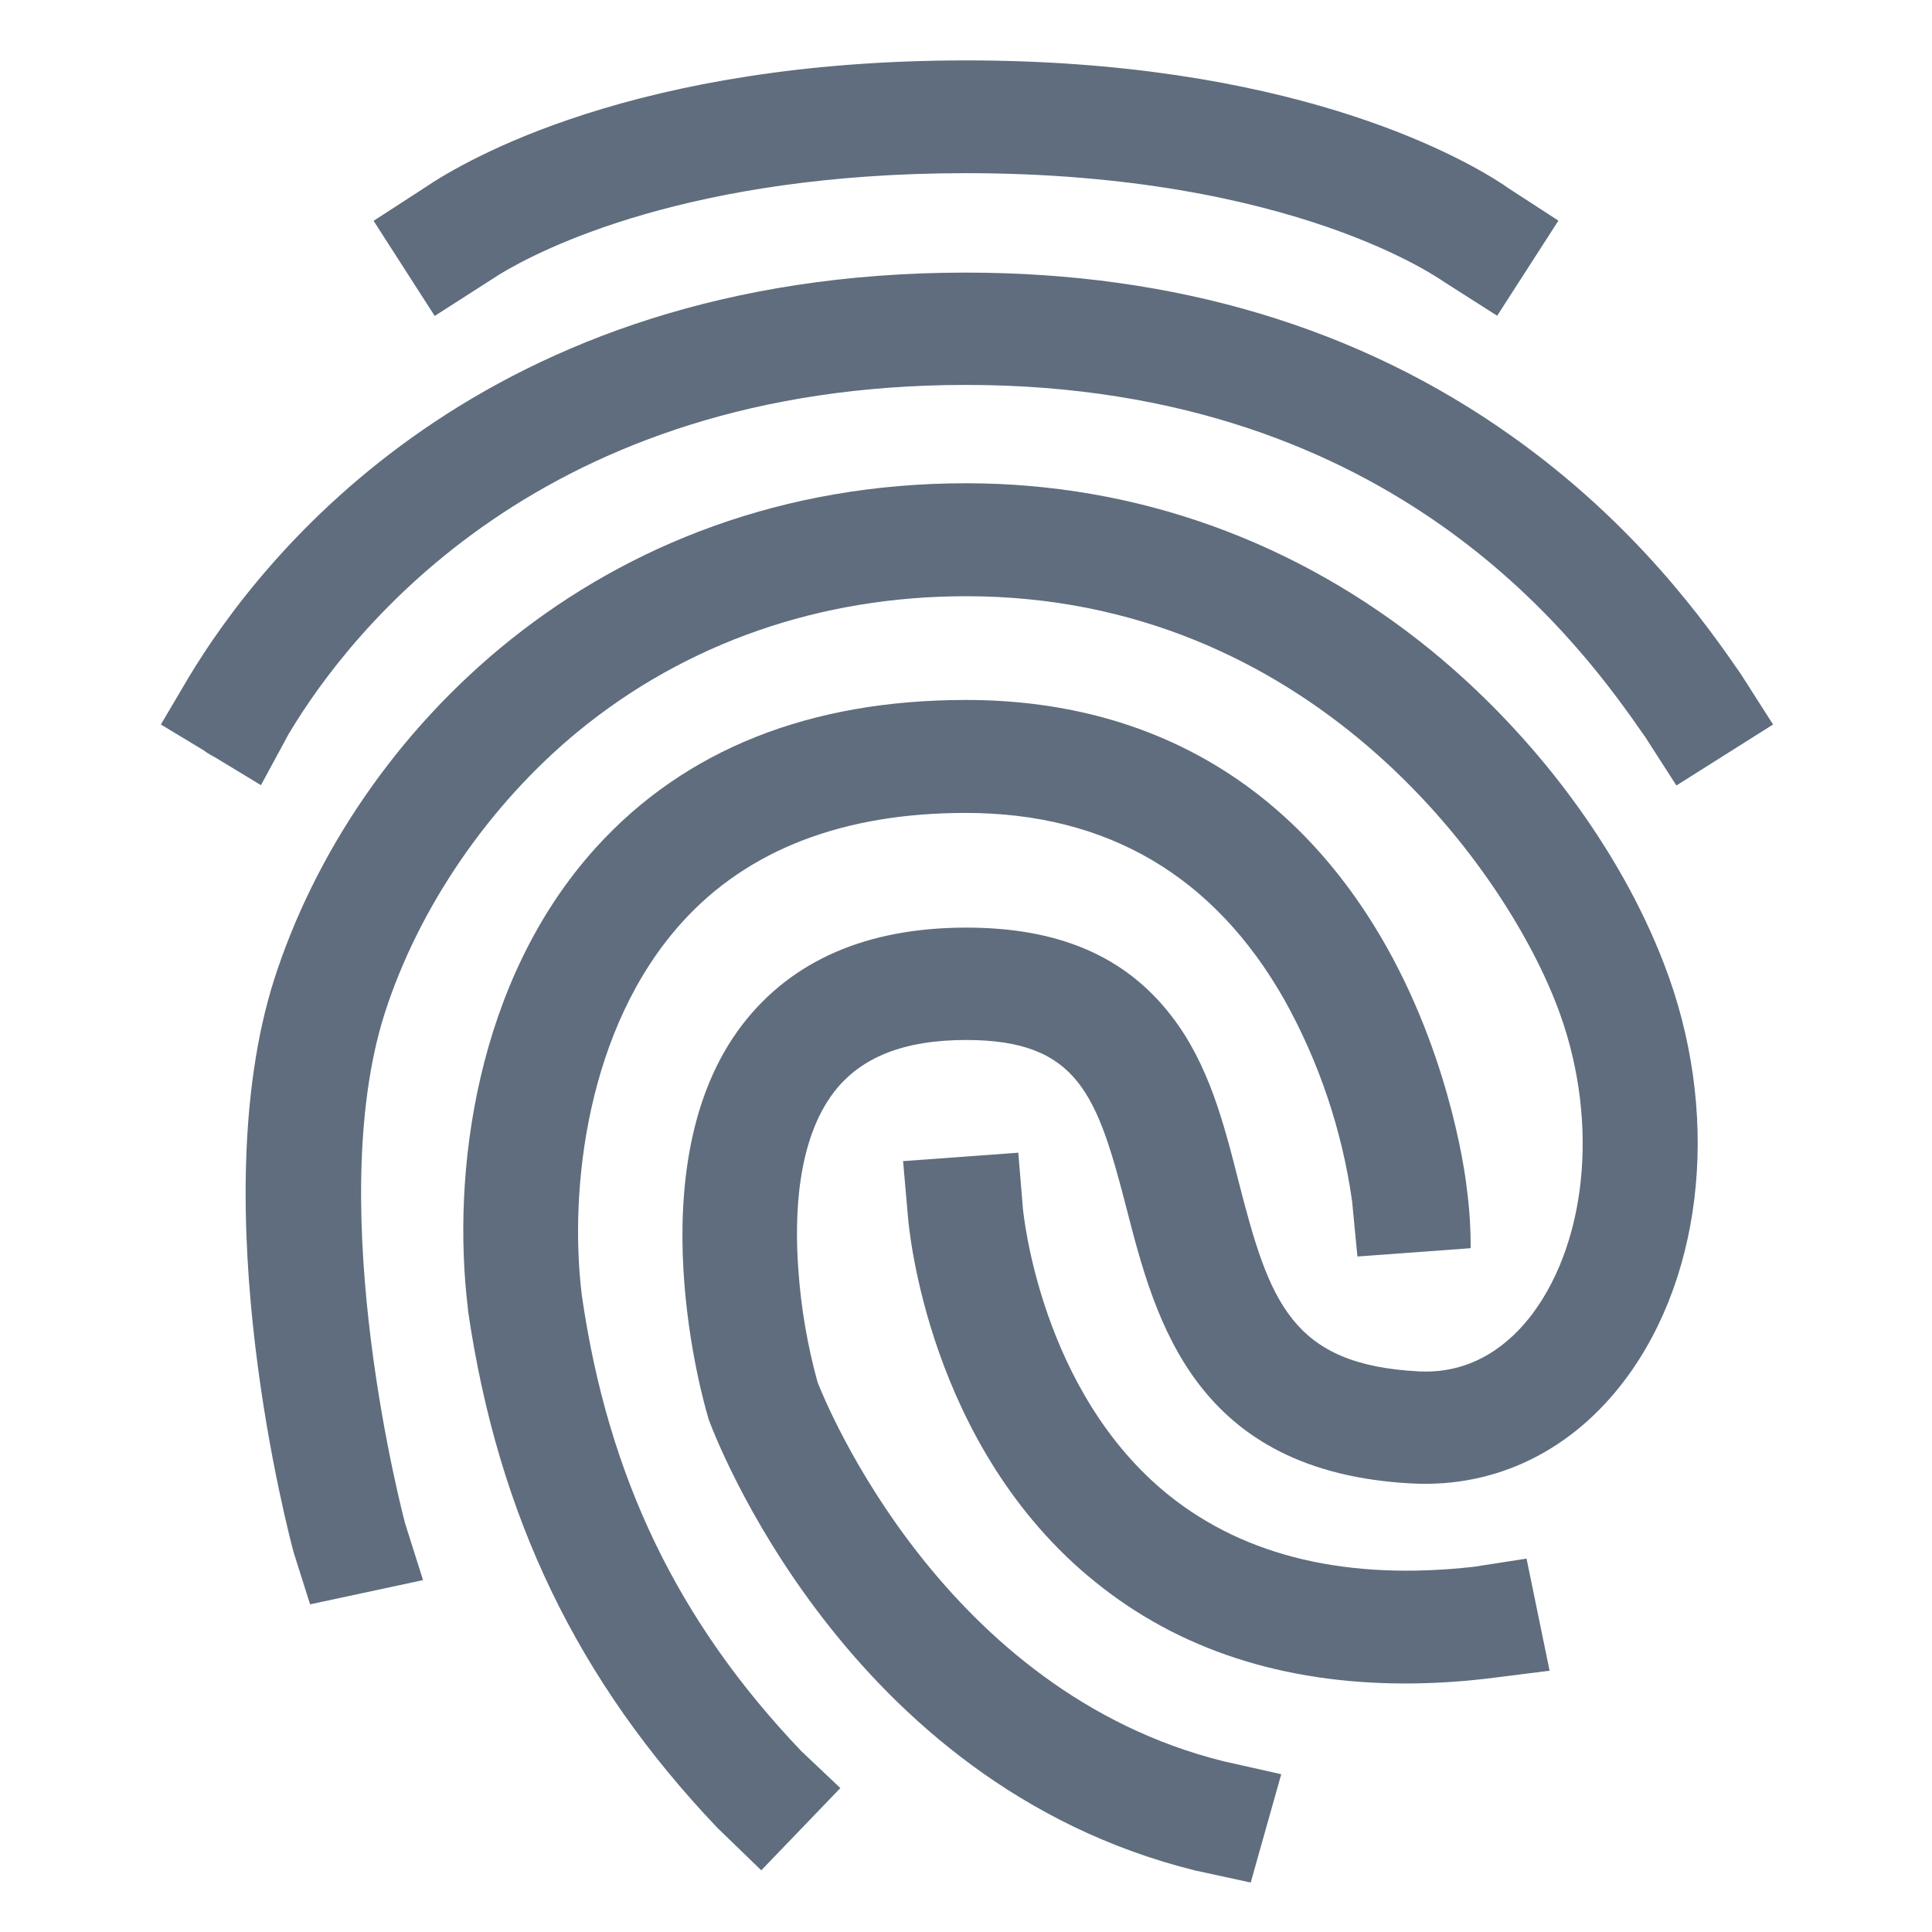 <svg width="30" height="30" viewBox="0 0 30 30" fill="none" xmlns="http://www.w3.org/2000/svg">
<path d="M3.328 11.753L4.052 12.192L4.483 11.396C5.454 9.771 8.425 5.977 15 5.977C21.738 5.977 24.61 10.097 25.553 11.453L26.031 12.197L27.532 11.25L27.032 10.467C26.512 9.714 25.419 8.151 23.471 6.77C21.103 5.087 18.252 4.233 15 4.233C7.496 4.233 4.061 8.634 2.93 10.518L2.498 11.25L3.164 11.652C3.195 11.676 3.226 11.697 3.26 11.716C3.282 11.73 3.304 11.742 3.328 11.753Z" fill="#5F6D7E"/>
<path d="M22.22 10.097C20.138 8.402 17.643 7.504 15 7.504C9.286 7.504 5.49 11.371 4.258 15.207C3.13 18.75 4.501 23.883 4.559 24.103L4.815 24.912L6.569 24.536L6.291 23.657C6.279 23.613 4.997 18.797 5.974 15.734C6.502 14.089 7.599 12.488 8.983 11.352C10.653 9.984 12.736 9.258 15 9.258C20.308 9.258 23.316 13.395 24.167 15.592C24.828 17.288 24.675 19.215 23.799 20.397C23.475 20.83 22.904 21.339 22.034 21.295C20.053 21.194 19.711 20.215 19.234 18.35C19.006 17.453 18.771 16.523 18.187 15.772C17.476 14.85 16.441 14.404 15.007 14.404C13.464 14.404 12.296 14.912 11.527 15.911C9.852 18.095 10.941 21.825 10.988 21.982L11.001 22.031C11.083 22.258 13.115 27.694 18.555 29.044L19.421 29.232L19.895 27.55L19 27.349C14.651 26.269 12.835 21.818 12.696 21.466C12.539 20.896 12.438 20.311 12.397 19.721C12.334 18.874 12.378 17.706 12.949 16.959C13.368 16.413 14.042 16.149 15 16.149C16.746 16.149 17.038 17.003 17.495 18.773C17.939 20.5 18.55 22.866 21.939 23.036C23.24 23.099 24.415 22.521 25.24 21.416C26.478 19.759 26.713 17.223 25.837 14.963C25.153 13.184 23.833 11.415 22.22 10.097Z" fill="#5F6D7E"/>
<path d="M9.034 20.11C8.831 18.453 9.117 15.95 10.59 14.322C11.611 13.192 13.097 12.623 14.995 12.623C17.192 12.623 18.855 13.602 19.947 15.53C20.485 16.497 20.84 17.554 20.995 18.65L21.078 19.511L22.836 19.382C22.838 19.076 22.818 18.77 22.778 18.468C22.771 18.393 22.569 16.566 21.547 14.732C20.137 12.206 17.878 10.869 15 10.869C12.568 10.869 10.632 11.641 9.254 13.161C7.388 15.22 7.007 18.215 7.267 20.33V20.349C7.734 23.544 8.965 26.099 11.142 28.385L11.821 29.042L13.049 27.765L12.443 27.192C10.526 25.183 9.44 22.935 9.034 20.11ZM7.762 4.257C8.411 3.864 10.707 2.689 15 2.689C20.129 2.689 22.409 4.372 22.434 4.384L23.248 4.903L24.199 3.426L23.425 2.924C23.394 2.902 23.363 2.88 23.331 2.859C22.588 2.375 19.953 0.938 15 0.938C9.861 0.938 7.222 2.489 6.597 2.913L5.801 3.429L6.75 4.906L7.762 4.257Z" fill="#5F6D7E"/>
<path d="M22.886 24.329C20.931 24.548 19.344 24.172 18.157 23.224C16.151 21.617 15.891 18.823 15.884 18.771L15.812 17.899L14.023 18.03L14.1 18.909C14.113 19.053 14.405 22.468 17.008 24.565C18.303 25.614 19.922 26.141 21.826 26.141C22.249 26.14 22.67 26.115 23.09 26.065L24.062 25.943L23.704 24.202L22.886 24.329Z" fill="#5F6D7E"/>
</svg>
